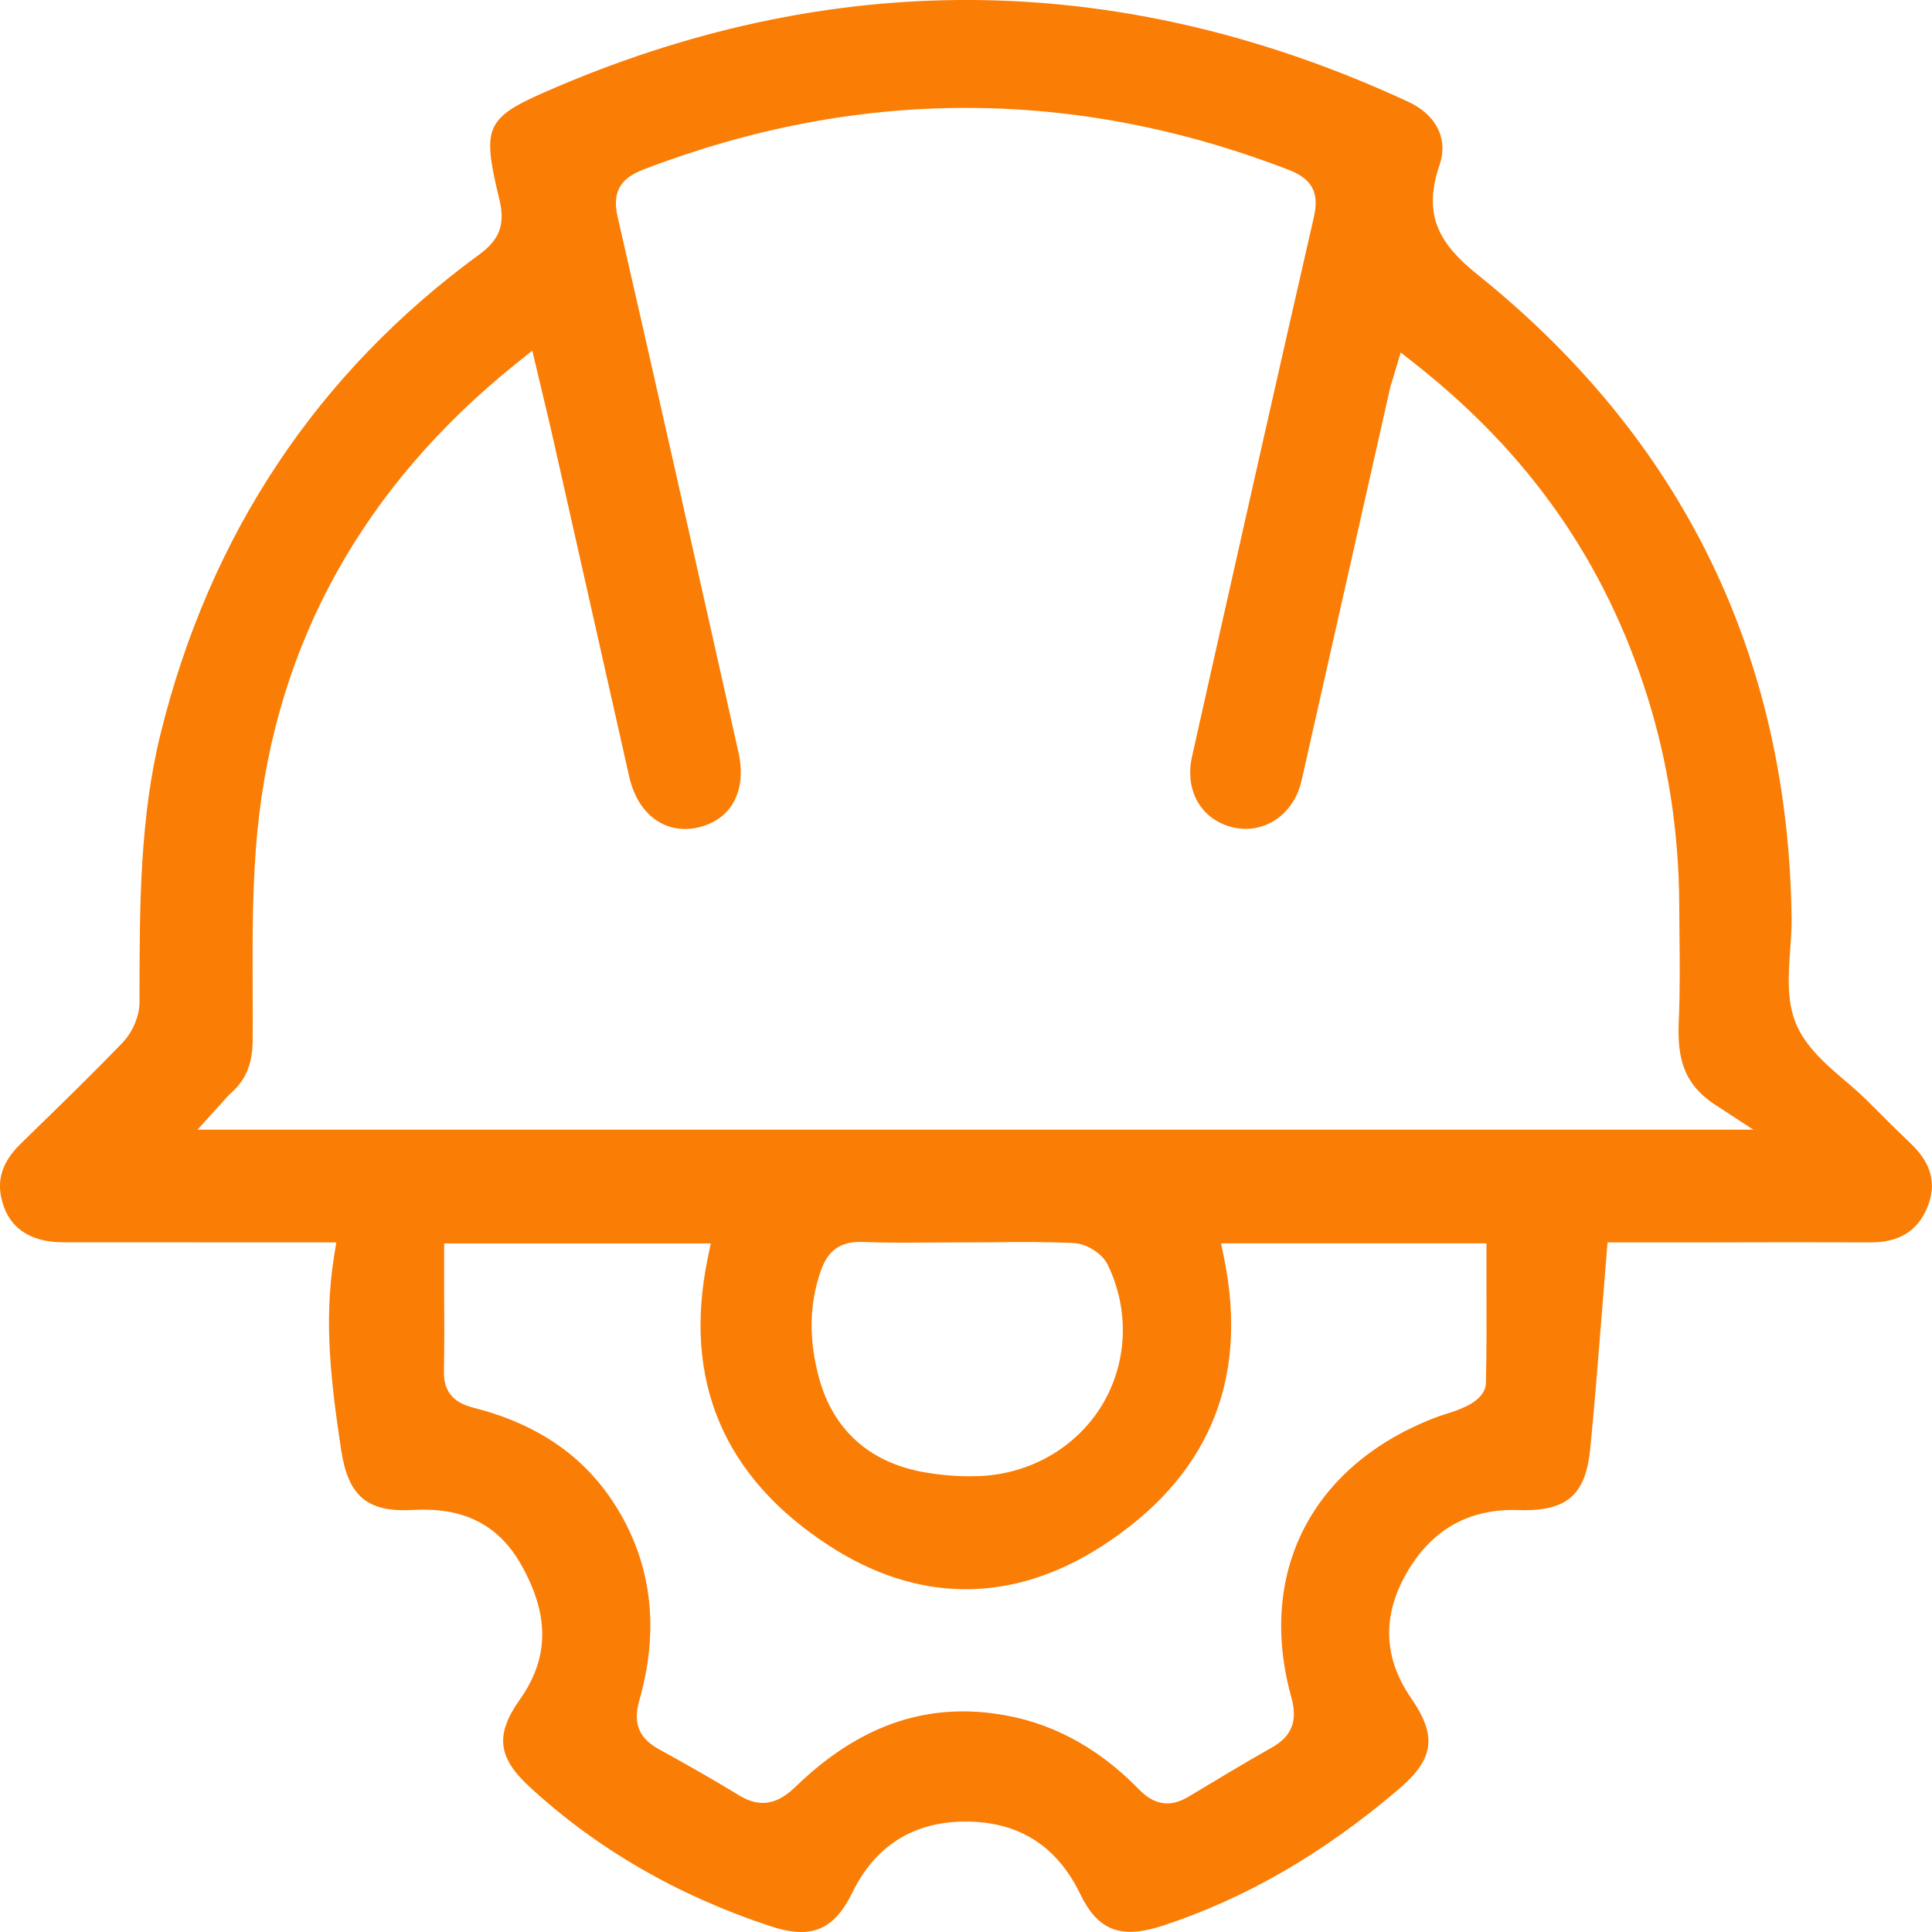 <svg width="18" height="18" viewBox="0 0 18 18" fill="none" xmlns="http://www.w3.org/2000/svg">
<path fill-rule="evenodd" clip-rule="evenodd" d="M13.849 11.988C13.85 12.288 13.851 12.589 13.844 12.887C13.841 13.012 13.695 13.088 13.65 13.107C13.593 13.134 13.531 13.155 13.468 13.175C13.431 13.186 13.394 13.199 13.358 13.213C12.219 13.658 11.71 14.655 12.031 15.813C12.092 16.031 12.037 16.176 11.85 16.281C11.587 16.43 11.328 16.586 11.069 16.742C11.001 16.781 10.937 16.802 10.874 16.802C10.783 16.802 10.696 16.759 10.611 16.671C10.223 16.272 9.774 16.035 9.278 15.967C8.598 15.869 7.988 16.091 7.418 16.641C7.288 16.767 7.122 16.875 6.88 16.723C6.635 16.574 6.384 16.432 6.132 16.293C5.95 16.191 5.896 16.051 5.957 15.84C6.148 15.168 6.071 14.553 5.725 14.013C5.435 13.562 5.008 13.269 4.418 13.117C4.332 13.094 4.132 13.042 4.136 12.785C4.14 12.537 4.14 12.289 4.138 12.036V11.585H6.622L6.591 11.736C6.363 12.867 6.743 13.762 7.722 14.399C8.552 14.94 9.43 14.942 10.261 14.408C11.25 13.773 11.635 12.874 11.407 11.735L11.377 11.584H13.849V11.988ZM10.267 13.092C10.029 13.483 9.605 13.729 9.135 13.752C9.1 13.753 9.066 13.754 9.031 13.754C8.879 13.754 8.725 13.738 8.58 13.711C8.092 13.615 7.765 13.317 7.634 12.85C7.532 12.482 7.538 12.147 7.651 11.829C7.715 11.653 7.828 11.571 8.008 11.571H8.029C8.26 11.58 8.491 11.578 8.721 11.576L9.265 11.574C9.51 11.57 9.756 11.57 10.001 11.581C10.124 11.586 10.271 11.679 10.321 11.785C10.526 12.208 10.505 12.697 10.267 13.092ZM1.84 10.525L2.071 10.27C2.1 10.237 2.126 10.207 2.155 10.181C2.29 10.06 2.351 9.913 2.354 9.703C2.355 9.536 2.355 9.367 2.354 9.2C2.352 8.716 2.351 8.216 2.4 7.725C2.574 5.995 3.381 4.538 4.799 3.395L4.959 3.267L5.059 3.686C5.095 3.837 5.129 3.979 5.161 4.122L5.862 7.235C5.941 7.585 6.193 7.775 6.496 7.711C6.638 7.68 6.75 7.607 6.819 7.5C6.902 7.372 6.923 7.202 6.88 7.01L6.769 6.512C6.433 5.014 6.098 3.516 5.754 2.019C5.703 1.795 5.774 1.664 5.993 1.58C7.988 0.814 10.01 0.813 12.003 1.581C12.224 1.666 12.293 1.793 12.242 2.019C11.928 3.388 11.62 4.759 11.312 6.129L11.106 7.048C11.034 7.372 11.196 7.645 11.499 7.711C11.785 7.771 12.056 7.585 12.126 7.274L12.947 3.634C12.953 3.602 12.963 3.571 12.976 3.532L13.05 3.284L13.2 3.402C14.255 4.237 14.956 5.245 15.346 6.483C15.54 7.096 15.641 7.747 15.645 8.417L15.647 8.672C15.65 8.945 15.653 9.228 15.641 9.508C15.625 9.845 15.678 10.095 15.98 10.293L16.336 10.525H1.84ZM14.201 14.07C14.611 14.07 14.774 13.915 14.816 13.497C14.856 13.092 14.888 12.688 14.921 12.272L14.977 11.575H15.99C16.47 11.573 16.95 11.573 17.428 11.575H17.431C17.692 11.575 17.864 11.47 17.954 11.254C18.046 11.037 17.998 10.844 17.809 10.661C17.672 10.53 17.537 10.397 17.404 10.262C17.339 10.197 17.267 10.134 17.194 10.072C17.011 9.916 16.824 9.755 16.733 9.538C16.645 9.325 16.662 9.082 16.679 8.847C16.686 8.75 16.693 8.653 16.692 8.558C16.662 6.113 15.678 4.095 13.768 2.56C13.425 2.285 13.246 2.018 13.412 1.537C13.495 1.296 13.383 1.07 13.12 0.948C10.497 -0.267 7.832 -0.315 5.192 0.808C4.515 1.096 4.484 1.155 4.653 1.861C4.708 2.089 4.656 2.233 4.464 2.372C2.954 3.477 1.956 4.978 1.497 6.832C1.303 7.617 1.301 8.436 1.3 9.227V9.337C1.3 9.464 1.236 9.616 1.141 9.715C0.865 10.002 0.579 10.28 0.293 10.558L0.191 10.658C0.003 10.842 -0.045 11.031 0.041 11.256C0.143 11.518 0.393 11.574 0.586 11.574L3.133 11.575L3.11 11.721C3.016 12.322 3.085 12.885 3.178 13.507C3.244 13.941 3.422 14.092 3.847 14.068C3.881 14.066 3.915 14.065 3.949 14.065C4.361 14.065 4.657 14.231 4.851 14.57C5.121 15.043 5.119 15.444 4.844 15.833C4.613 16.159 4.635 16.371 4.93 16.644C5.557 17.224 6.315 17.662 7.181 17.947C7.557 18.07 7.769 17.984 7.941 17.633C8.155 17.196 8.509 16.973 8.993 16.971H8.996C9.488 16.971 9.845 17.196 10.061 17.64C10.226 17.985 10.437 18.068 10.825 17.944C11.601 17.69 12.323 17.273 13.031 16.67C13.362 16.388 13.391 16.175 13.147 15.821C12.888 15.446 12.875 15.051 13.108 14.651C13.331 14.264 13.664 14.068 14.096 14.068C14.133 14.068 14.167 14.07 14.201 14.07Z" fill="#FA7D06"/>
</svg>
